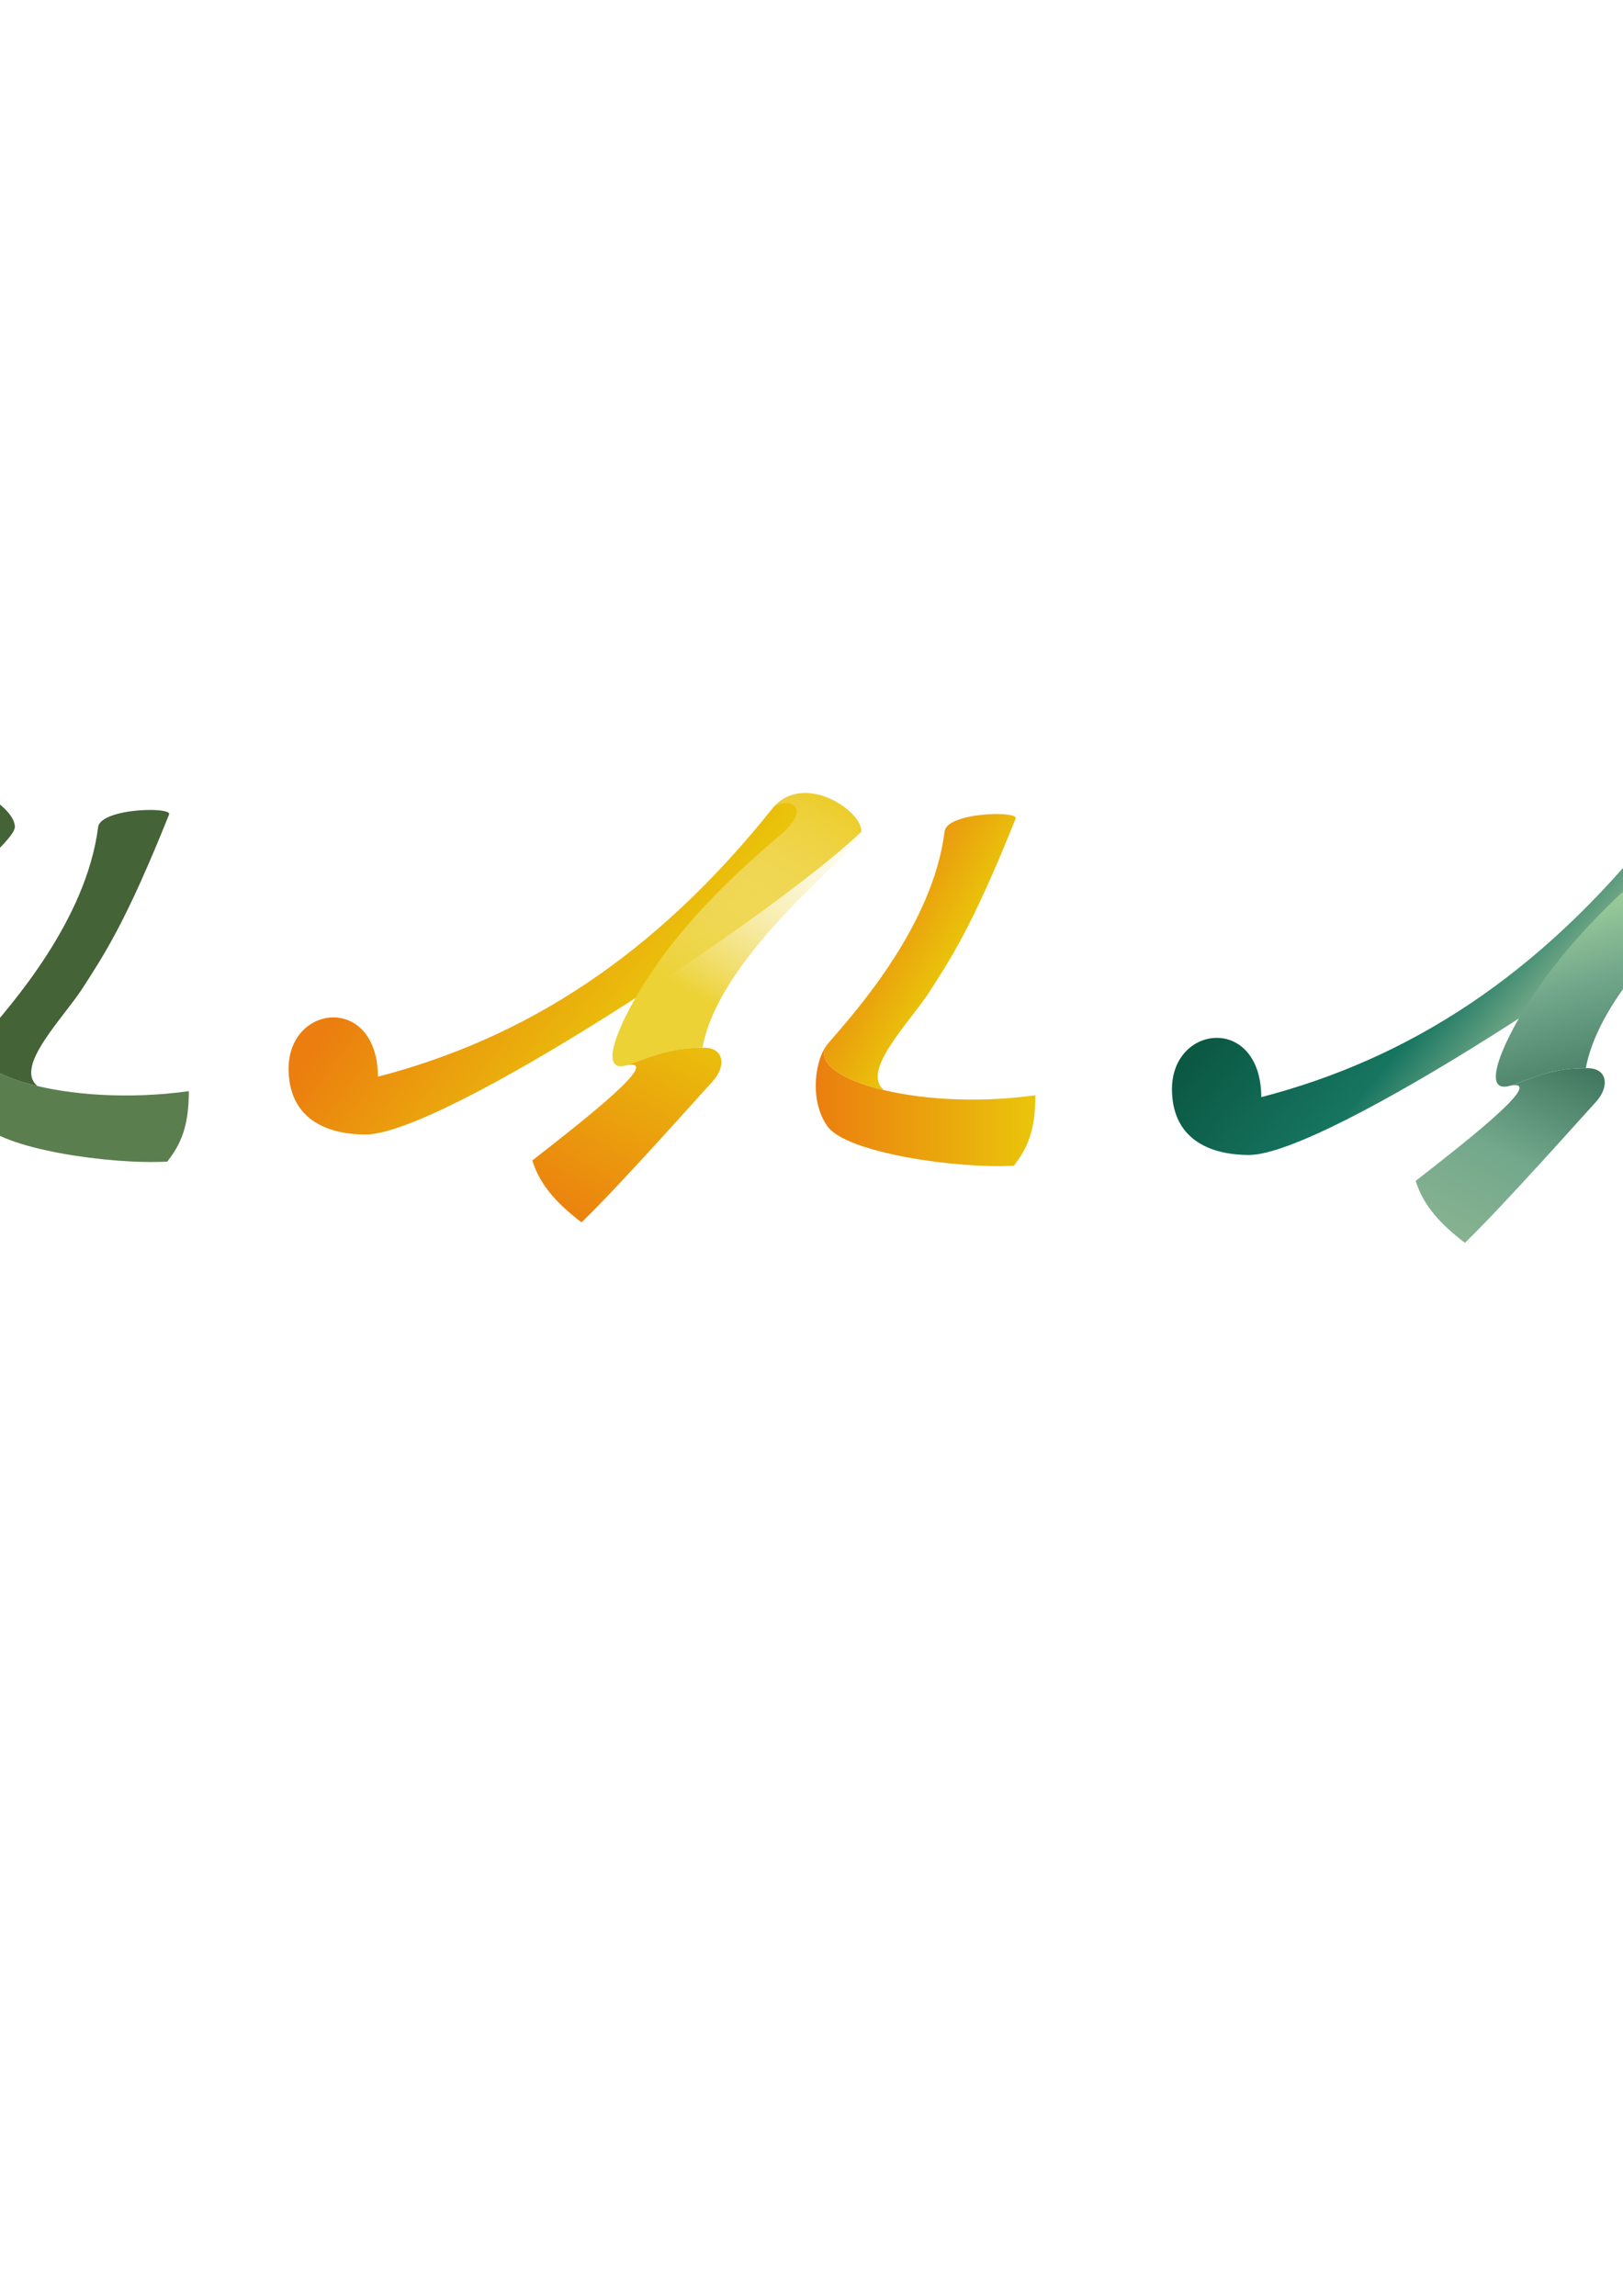 <?xml version="1.0" encoding="UTF-8" standalone="no"?>
<!-- Created with Inkscape (http://www.inkscape.org/) -->

<svg
   xmlns:dc="http://purl.org/dc/elements/1.1/"
   xmlns:cc="http://creativecommons.org/ns#"
   xmlns:rdf="http://www.w3.org/1999/02/22-rdf-syntax-ns#"
   xmlns:svg="http://www.w3.org/2000/svg"
   xmlns="http://www.w3.org/2000/svg"
   xmlns:xlink="http://www.w3.org/1999/xlink"
   xmlns:sodipodi="http://sodipodi.sourceforge.net/DTD/sodipodi-0.dtd"
   xmlns:inkscape="http://www.inkscape.org/namespaces/inkscape"
   width="793.701"
   height="1122.52"
   viewBox="0 0 210 297"
   version="1.1"
   id="svg8"
   inkscape:version="0.92.4 (5da689c313, 2019-01-14)"
   sodipodi:docname="logo.svg">
  <defs
     id="defs2">
    <linearGradient
       inkscape:collect="always"
       id="linearGradient5093">
      <stop
         id="stop5087"
         offset="0"
         style="stop-color:#b1e0a0;stop-opacity:1" />
      <stop
         style="stop-color:#73a88c;stop-opacity:1"
         offset="0.305"
         id="stop5089" />
      <stop
         id="stop5091"
         offset="1"
         style="stop-color:#003b26;stop-opacity:1" />
    </linearGradient>
    <linearGradient
       id="linearGradient5083"
       inkscape:collect="always">
      <stop
         style="stop-color:#8ab491;stop-opacity:1"
         offset="0"
         id="stop5079" />
      <stop
         id="stop5085"
         offset="0.68"
         style="stop-color:#267260;stop-opacity:1" />
      <stop
         style="stop-color:#003b26;stop-opacity:1"
         offset="1"
         id="stop5081" />
    </linearGradient>
    <linearGradient
       id="linearGradient5075"
       inkscape:collect="always">
      <stop
         style="stop-color:#8ab491;stop-opacity:1"
         offset="0"
         id="stop5071" />
      <stop
         id="stop5077"
         offset="0.473"
         style="stop-color:#6f9e77;stop-opacity:1" />
      <stop
         style="stop-color:#003b26;stop-opacity:1"
         offset="1"
         id="stop5073" />
    </linearGradient>
    <linearGradient
       id="linearGradient5067"
       inkscape:collect="always">
      <stop
         style="stop-color:#8ab491;stop-opacity:1"
         offset="0"
         id="stop5063" />
      <stop
         id="stop5069"
         offset="0.232"
         style="stop-color:#167560;stop-opacity:1" />
      <stop
         style="stop-color:#003b26;stop-opacity:1"
         offset="1"
         id="stop5065" />
    </linearGradient>
    <linearGradient
       id="linearGradient5059"
       inkscape:collect="always">
      <stop
         style="stop-color:#8ab491;stop-opacity:1"
         offset="0"
         id="stop5055" />
      <stop
         id="stop5061"
         offset="0.305"
         style="stop-color:#73a88c;stop-opacity:1" />
      <stop
         style="stop-color:#003b26;stop-opacity:1"
         offset="1"
         id="stop5057" />
    </linearGradient>
    <linearGradient
       id="linearGradient5009"
       inkscape:collect="always">
      <stop
         style="stop-color:#eac50b;stop-opacity:1"
         offset="0"
         id="stop5007" />
      <stop
         style="stop-color:#eb7e0f;stop-opacity:1"
         offset="1"
         id="stop5005" />
    </linearGradient>
    <linearGradient
       inkscape:collect="always"
       id="linearGradient4999">
      <stop
         style="stop-color:#eb7e0f;stop-opacity:1"
         offset="0"
         id="stop4995" />
      <stop
         style="stop-color:#eac50b;stop-opacity:1"
         offset="1"
         id="stop4997" />
    </linearGradient>
    <linearGradient
       inkscape:collect="always"
       id="linearGradient4991">
      <stop
         style="stop-color:#ecd235;stop-opacity:1"
         offset="0"
         id="stop4987" />
      <stop
         style="stop-color:#ffffff;stop-opacity:0"
         offset="1"
         id="stop4989" />
    </linearGradient>
    <linearGradient
       inkscape:collect="always"
       xlink:href="#linearGradient5067"
       id="linearGradient4979"
       x1="765.709"
       y1="332.205"
       x2="609.631"
       y2="204.41"
       gradientUnits="userSpaceOnUse"
       spreadMethod="pad"
       gradientTransform="matrix(0.265,0,0,0.265,-3.175,44.45)" />
    <linearGradient
       inkscape:collect="always"
       xlink:href="#linearGradient5093"
       id="linearGradient4993"
       x1="781.625"
       y1="253.236"
       x2="834.79"
       y2="429.034"
       gradientUnits="userSpaceOnUse"
       gradientTransform="matrix(0.265,0,0,0.265,-3.175,44.45)" />
    <linearGradient
       inkscape:collect="always"
       xlink:href="#linearGradient5059"
       id="linearGradient5001"
       x1="192.969"
       y1="118.793"
       x2="215.323"
       y2="76.275"
       gradientUnits="userSpaceOnUse"
       gradientTransform="translate(-3.175,44.45)" />
    <linearGradient
       inkscape:collect="always"
       xlink:href="#linearGradient5075"
       id="linearGradient5019"
       x1="227.678"
       y1="73.957"
       x2="247.583"
       y2="85.334"
       gradientUnits="userSpaceOnUse"
       gradientTransform="translate(-3.175,44.45)" />
    <linearGradient
       inkscape:collect="always"
       xlink:href="#linearGradient5083"
       id="linearGradient5027"
       x1="223.026"
       y1="101.066"
       x2="261.763"
       y2="101.331"
       gradientUnits="userSpaceOnUse"
       gradientTransform="translate(-3.175,44.45)" />
    <linearGradient
       inkscape:collect="always"
       xlink:href="#linearGradient5009"
       id="linearGradient5039"
       gradientUnits="userSpaceOnUse"
       x1="765.709"
       y1="332.205"
       x2="666.631"
       y2="259.41"
       spreadMethod="pad"
       gradientTransform="matrix(0.265,0,0,0.265,-117.475,41.804)" />
    <linearGradient
       inkscape:collect="always"
       xlink:href="#linearGradient4991"
       id="linearGradient5041"
       gradientUnits="userSpaceOnUse"
       x1="776.675"
       y1="324.654"
       x2="844.216"
       y2="206.283"
       gradientTransform="matrix(0.265,0,0,0.265,-117.475,41.804)" />
    <linearGradient
       inkscape:collect="always"
       xlink:href="#linearGradient4999"
       id="linearGradient5043"
       gradientUnits="userSpaceOnUse"
       x1="192.969"
       y1="118.793"
       x2="209.502"
       y2="90.033"
       gradientTransform="translate(-117.475,41.804)" />
    <linearGradient
       inkscape:collect="always"
       xlink:href="#linearGradient4999"
       id="linearGradient5045"
       gradientUnits="userSpaceOnUse"
       x1="223.026"
       y1="101.066"
       x2="251.444"
       y2="101.066"
       gradientTransform="translate(-117.475,41.804)" />
    <linearGradient
       inkscape:collect="always"
       xlink:href="#linearGradient4999"
       id="linearGradient5047"
       gradientUnits="userSpaceOnUse"
       x1="227.678"
       y1="73.957"
       x2="241.497"
       y2="81.63"
       gradientTransform="translate(-117.475,41.804)" />
  </defs>
  <sodipodi:namedview
     id="base"
     pagecolor="#ffffff"
     bordercolor="#666666"
     borderopacity="1.0"
     inkscape:pageopacity="0.0"
     inkscape:pageshadow="2"
     inkscape:zoom="0.70710678"
     inkscape:cx="365.72117"
     inkscape:cy="622.79206"
     inkscape:document-units="mm"
     inkscape:current-layer="layer2"
     showgrid="false"
     units="px"
     showborder="false"
     inkscape:window-width="1377"
     inkscape:window-height="1008"
     inkscape:window-x="534"
     inkscape:window-y="0"
     inkscape:window-maximized="0"
     inkscape:snap-smooth-nodes="false"
     inkscape:snap-midpoints="false"
     inkscape:snap-intersection-paths="false"
     inkscape:object-paths="false"
     inkscape:snap-others="true"
     inkscape:object-nodes="false" />
  <g
     inkscape:groupmode="layer"
     id="layer2"
     inkscape:label="vec"
     style="display:inline">
    <path
       style="opacity:1;vector-effect:none;fill:url(#linearGradient4979);fill-opacity:1;stroke:none;stroke-width:1.287;stroke-linecap:butt;stroke-linejoin:miter;stroke-miterlimit:4;stroke-dasharray:none;stroke-dashoffset:0;stroke-opacity:1"
       d="m 218.928,104.823 c -0.039,0.002 -0.077,0.005 -0.116,0.007 0.039,-0.003 0.077,-0.005 0.116,-0.007 z m 0.996,0.006 c 0.047,0.003 0.094,0.007 0.141,0.01 -0.047,-0.004 -0.094,-0.007 -0.141,-0.01 z m -1.597,0.05 c -0.026,0.004 -0.053,0.008 -0.079,0.012 0.026,-0.004 0.053,-0.008 0.079,-0.012 z m 2.185,0.008 c 0.016,0.002 0.032,0.003 0.049,0.006 -0.016,-0.002 -0.032,-0.004 -0.049,-0.006 z m -2.713,0.085 c -0.025,0.005 -0.049,0.01 -0.073,0.015 0.024,-0.005 0.049,-0.01 0.073,-0.015 z m 3.259,0.004 c 0.04,0.008 0.079,0.016 0.119,0.024 -0.04,-0.008 -0.079,-0.017 -0.119,-0.024 z m 0.531,0.118 c 0.029,0.007 0.057,0.014 0.086,0.021 -0.028,-0.007 -0.057,-0.014 -0.086,-0.021 z m -4.335,0.018 c -0.035,0.011 -0.07,0.022 -0.105,0.034 0.035,-0.011 0.07,-0.023 0.105,-0.034 z m 1.158,0.121 c -1.444,0.018 -2.868,0.533 -4.029,1.821 -15.392,19.358 -32.236,29.95 -51.182,34.879 -0.067,-10.753 -11.76,-9.426 -11.559,-0.802 0.156,6.692 5.546,8.285 9.956,8.285 10.023,0 52.785,-28.33 64.144,-39.155 0.17,-1.868 -3.641,-5.074 -7.33,-5.029 z m 7.33,5.029 c 0.056,-0.064 0.105,-0.129 0.151,-0.194 -0.046,0.065 -0.095,0.13 -0.151,0.194 z m -11.359,-3.208 c 0.071,-0.09 0.144,-0.176 0.219,-0.26 -0.074,0.084 -0.148,0.17 -0.219,0.26 z m 7.764,-1.804 c 0.035,0.011 0.069,0.023 0.103,0.034 -0.035,-0.011 -0.069,-0.023 -0.103,-0.034 z m -5.467,0.065 c -0.099,0.041 -0.196,0.085 -0.293,0.132 0.097,-0.046 0.194,-0.091 0.293,-0.132 z m 5.951,0.104 c 0.033,0.012 0.066,0.025 0.099,0.037 -0.033,-0.013 -0.066,-0.025 -0.099,-0.037 z m -6.339,0.075 c -0.061,0.031 -0.122,0.063 -0.182,0.096 0.06,-0.033 0.121,-0.065 0.182,-0.096 z m 6.87,0.143 c 0.03,0.013 0.059,0.028 0.089,0.041 -0.03,-0.014 -0.059,-0.028 -0.089,-0.041 z m -7.178,0.024 c -0.053,0.031 -0.105,0.063 -0.158,0.096 0.052,-0.033 0.105,-0.065 0.158,-0.096 z m -0.274,0.17 c -0.088,0.058 -0.176,0.119 -0.261,0.182 0.086,-0.064 0.173,-0.124 0.261,-0.182 z m -0.261,0.182 c -0.086,0.064 -0.17,0.132 -0.253,0.202 0.083,-0.07 0.167,-0.138 0.253,-0.202 z m 8.157,-0.162 c 0.03,0.016 0.061,0.031 0.09,0.047 -0.03,-0.016 -0.06,-0.031 -0.09,-0.047 z m 0.481,0.268 c 0.021,0.013 0.041,0.026 0.061,0.039 -0.021,-0.013 -0.04,-0.026 -0.061,-0.039 z m -8.987,0.18 c -0.054,0.048 -0.108,0.097 -0.161,0.147 0.053,-0.05 0.107,-0.099 0.161,-0.147 z m 9.36,0.063 c 0.031,0.022 0.063,0.044 0.093,0.066 -0.031,-0.022 -0.062,-0.044 -0.093,-0.066 z m -9.612,0.172 c -0.051,0.051 -0.1,0.103 -0.15,0.156 0.049,-0.053 0.099,-0.105 0.15,-0.156 z m 10.339,0.411 c 0.026,0.024 0.051,0.049 0.075,0.073 -0.025,-0.024 -0.05,-0.049 -0.075,-0.073 z m 0.312,0.32 c 0.01,0.011 0.02,0.021 0.029,0.032 -0.009,-0.011 -0.02,-0.021 -0.029,-0.032 z m 0.253,0.317 c 0.016,0.023 0.032,0.046 0.048,0.069 -0.016,-0.023 -0.031,-0.046 -0.048,-0.069 z m 0.2,0.315 c 0.011,0.019 0.022,0.038 0.033,0.057 -0.01,-0.019 -0.022,-0.038 -0.033,-0.057 z m 0.165,0.35 c 0.024,0.064 0.048,0.128 0.066,0.192 -0.018,-0.064 -0.041,-0.128 -0.066,-0.192 z m 0.066,0.192 c 0.019,0.069 0.034,0.138 0.046,0.207 -0.012,-0.069 -0.026,-0.138 -0.046,-0.207 z m 0.055,0.266 c 0.008,0.053 0.013,0.106 0.016,0.16 -0.003,-0.053 -0.008,-0.106 -0.016,-0.16 z m 0.02,0.215 c 0.002,0.069 2.6e-4,0.139 -0.006,0.208 0.006,-0.069 0.008,-0.138 0.006,-0.208 z m -0.009,0.238 c -0.006,0.058 -0.015,0.115 -0.027,0.173 0.012,-0.058 0.021,-0.115 0.027,-0.173 z m -0.042,0.237 c -0.014,0.057 -0.031,0.113 -0.051,0.17 0.02,-0.056 0.037,-0.113 0.051,-0.17 z m -0.062,0.205 c -0.026,0.069 -0.056,0.137 -0.091,0.205 0.035,-0.068 0.065,-0.136 0.091,-0.205 z m -0.116,0.25 c -0.028,0.051 -0.059,0.103 -0.092,0.153 0.034,-0.051 0.064,-0.102 0.092,-0.153 z"
       id="path4529"
       inkscape:connector-curvature="0" />
    <path
       style="opacity:1;vector-effect:none;fill:url(#linearGradient4993);fill-opacity:1;stroke:none;stroke-width:1.287;stroke-linecap:butt;stroke-linejoin:miter;stroke-miterlimit:4;stroke-dasharray:none;stroke-dashoffset:0;stroke-opacity:1"
       d="m 218.411,105.233 c -1.444,0.018 -2.868,0.533 -4.029,1.821 2.038,-1.37 5.14,0.025 0.87,3.621 -8.804,7.417 -13.548,13.13 -16.683,17.784 -3.843,5.706 -7.232,13.135 -3.21,12.008 3.965,-1.425 5.843,-2.264 9.825,-2.276 2.39,-12.643 20.321,-25.332 20.557,-27.931 0.17,-1.868 -3.641,-5.074 -7.33,-5.029 z m -22.953,37.419 c -2.241,2.255 -6.605,5.746 -10.676,8.91 4.205,-3.268 8.559,-6.718 10.676,-8.91 z"
       id="path4586"
       inkscape:connector-curvature="0" />
    <path
       sodipodi:nodetypes="ccccsc"
       inkscape:connector-curvature="0"
       id="path4683"
       d="m 205.184,138.192 c -3.982,0.012 -5.86,0.851 -9.825,2.276 4.69,-0.973 -4.783,6.548 -12.181,12.297 0.969,3.188 3.258,5.649 6.37,8.016 5.244,-5.103 15.394,-16.547 16.956,-18.24 1.794,-1.945 1.547,-4.485 -1.321,-4.35 z"
       style="opacity:1;vector-effect:none;fill:url(#linearGradient5001);fill-opacity:1;stroke:none;stroke-width:1.287;stroke-linecap:butt;stroke-linejoin:miter;stroke-miterlimit:4;stroke-dasharray:none;stroke-dashoffset:0;stroke-opacity:1" />
    <path
       sodipodi:nodetypes="cczcc"
       inkscape:connector-curvature="0"
       id="path4694"
       d="m 248.269,144.335 c 0.01,4.594 -1.055,6.895 -2.788,9.111 -7.308,0.423 -21.635,-1.639 -24.11,-5.086 -2.475,-3.446 -1.564,-9.009 0.161,-10.828 -3.78,4.347 10.926,8.988 26.737,6.804 z"
       style="opacity:1;vector-effect:none;fill:url(#linearGradient5027);fill-opacity:1;stroke:none;stroke-width:1.287;stroke-linecap:butt;stroke-linejoin:miter;stroke-miterlimit:4;stroke-dasharray:none;stroke-dashoffset:0;stroke-opacity:1" />
    <path
       inkscape:connector-curvature="0"
       style="opacity:1;vector-effect:none;fill:url(#linearGradient5019);fill-opacity:1;stroke:none;stroke-width:1.287;stroke-linecap:butt;stroke-linejoin:miter;stroke-miterlimit:4;stroke-dasharray:none;stroke-dashoffset:0;stroke-opacity:1"
       d="m 243.086,107.956 c -2.61,0.025 -6.255,0.668 -6.547,2.171 -1.512,12.095 -11.229,23.059 -15.008,27.406 -2.024,2.328 1.256,4.739 7.165,6.142 -3.107,-2.47 3.401,-8.872 5.856,-12.705 2.74,-4.276 5.554,-8.413 11.169,-22.447 0.125,-0.376 -1.069,-0.583 -2.635,-0.567 z"
       id="path4692-8"
       sodipodi:nodetypes="scccccs" />
    <path
       inkscape:connector-curvature="0"
       id="path4950"
       d="m -4.91,101.648 c -0.039,0.002 -0.078,0.005 -0.116,0.007 0.039,-0.003 0.078,-0.005 0.116,-0.007 z m 0.996,0.006 c 0.047,0.003 0.094,0.007 0.141,0.01 -0.047,-0.004 -0.094,-0.007 -0.141,-0.01 z m -1.597,0.05 c -0.026,0.004 -0.053,0.008 -0.079,0.012 0.026,-0.004 0.053,-0.008 0.079,-0.012 z m 2.185,0.008 c 0.016,0.002 0.032,0.003 0.049,0.006 -0.016,-0.002 -0.032,-0.004 -0.049,-0.006 z m -2.713,0.085 c -0.024,0.005 -0.049,0.01 -0.073,0.015 0.024,-0.005 0.049,-0.01 0.073,-0.015 z m 3.259,0.004 c 0.04,0.008 0.079,0.016 0.119,0.024 -0.04,-0.008 -0.079,-0.017 -0.119,-0.024 z m 0.531,0.118 c 0.029,0.007 0.057,0.014 0.086,0.021 -0.028,-0.007 -0.057,-0.014 -0.086,-0.021 z m -4.335,0.018 c -0.035,0.011 -0.07,0.022 -0.105,0.034 0.035,-0.011 0.07,-0.023 0.105,-0.034 z m 1.158,0.121 c -1.444,0.018 -2.868,0.533 -4.029,1.821 -15.392,19.358 -32.236,29.95 -51.182,34.879 -0.067,-10.753 -11.76,-9.426 -11.559,-0.802 0.156,6.692 5.546,8.285 9.956,8.285 10.023,0 52.785,-28.33 64.144,-39.155 0.17,-1.868 -3.641,-5.074 -7.33,-5.029 z m 7.33,5.029 c 0.055,-0.064 0.105,-0.129 0.151,-0.194 -0.046,0.065 -0.095,0.13 -0.151,0.194 z M -9.455,103.879 c 0.071,-0.09 0.144,-0.176 0.219,-0.26 -0.074,0.084 -0.148,0.17 -0.219,0.26 z m 7.764,-1.804 c 0.035,0.011 0.069,0.023 0.103,0.034 -0.035,-0.011 -0.069,-0.023 -0.103,-0.034 z m -5.467,0.065 c -0.099,0.041 -0.196,0.085 -0.293,0.132 0.097,-0.046 0.194,-0.091 0.293,-0.132 z m 5.951,0.104 c 0.033,0.012 0.066,0.025 0.099,0.037 -0.033,-0.013 -0.066,-0.025 -0.099,-0.037 z m -6.339,0.075 c -0.061,0.031 -0.122,0.063 -0.182,0.096 0.06,-0.033 0.121,-0.065 0.182,-0.096 z m 6.87,0.143 c 0.03,0.013 0.059,0.028 0.089,0.041 -0.03,-0.014 -0.059,-0.028 -0.089,-0.041 z m -7.178,0.024 c -0.053,0.031 -0.105,0.063 -0.158,0.096 0.052,-0.033 0.105,-0.065 0.158,-0.096 z m -0.274,0.17 c -0.088,0.058 -0.176,0.119 -0.261,0.182 0.086,-0.064 0.173,-0.124 0.261,-0.182 z m -0.261,0.182 c -0.086,0.064 -0.17,0.132 -0.253,0.202 0.083,-0.07 0.167,-0.138 0.253,-0.202 z m 8.157,-0.162 c 0.03,0.016 0.061,0.031 0.09,0.047 -0.03,-0.016 -0.06,-0.031 -0.09,-0.047 z m 0.481,0.268 c 0.021,0.013 0.041,0.026 0.061,0.039 -0.021,-0.013 -0.04,-0.026 -0.061,-0.039 z m -8.987,0.18 c -0.054,0.048 -0.108,0.097 -0.161,0.147 0.053,-0.05 0.107,-0.099 0.161,-0.147 z m 9.36,0.063 c 0.031,0.022 0.063,0.044 0.094,0.066 -0.031,-0.022 -0.062,-0.044 -0.094,-0.066 z m -9.612,0.172 c -0.051,0.051 -0.1,0.103 -0.15,0.156 0.049,-0.053 0.099,-0.105 0.15,-0.156 z m 10.339,0.411 c 0.026,0.024 0.051,0.049 0.075,0.073 -0.025,-0.024 -0.05,-0.049 -0.075,-0.073 z m 0.312,0.32 c 0.009,0.011 0.02,0.021 0.029,0.032 -0.009,-0.011 -0.02,-0.021 -0.029,-0.032 z m 0.253,0.317 c 0.016,0.023 0.032,0.046 0.048,0.069 -0.016,-0.023 -0.031,-0.046 -0.048,-0.069 z m 0.2,0.315 c 0.011,0.019 0.023,0.038 0.033,0.057 -0.01,-0.019 -0.022,-0.038 -0.033,-0.057 z m 0.165,0.35 c 0.024,0.064 0.047,0.128 0.066,0.192 -0.018,-0.064 -0.041,-0.128 -0.066,-0.192 z m 0.066,0.192 c 0.019,0.069 0.034,0.138 0.046,0.207 -0.012,-0.069 -0.027,-0.138 -0.046,-0.207 z m 0.055,0.266 c 0.008,0.053 0.013,0.106 0.016,0.16 -0.003,-0.053 -0.008,-0.106 -0.016,-0.16 z m 0.02,0.215 c 0.002,0.069 2.646e-4,0.139 -0.006,0.208 0.006,-0.069 0.008,-0.138 0.006,-0.208 z m -0.009,0.238 c -0.006,0.058 -0.015,0.115 -0.027,0.173 0.012,-0.058 0.021,-0.115 0.027,-0.173 z m -0.042,0.237 c -0.014,0.057 -0.031,0.113 -0.051,0.17 0.02,-0.056 0.037,-0.113 0.051,-0.17 z m -0.063,0.205 c -0.026,0.069 -0.056,0.137 -0.091,0.205 0.035,-0.068 0.065,-0.136 0.091,-0.205 z m -0.116,0.25 c -0.028,0.051 -0.059,0.103 -0.093,0.153 0.034,-0.051 0.064,-0.102 0.093,-0.153 z"
       style="opacity:1;vector-effect:none;fill:#5b7e4e;fill-opacity:1;stroke:none;stroke-width:1.287;stroke-linecap:butt;stroke-linejoin:miter;stroke-miterlimit:4;stroke-dasharray:none;stroke-dashoffset:0;stroke-opacity:1" />
    <path
       inkscape:connector-curvature="0"
       id="path4952"
       d="m -5.427,102.058 c -1.444,0.018 -2.868,0.533 -4.029,1.821 2.038,-1.37 5.14,0.025 0.87,3.621 -8.804,7.417 -13.548,13.13 -16.683,17.784 -3.843,5.706 -7.232,13.135 -3.21,12.008 3.965,-1.425 5.843,-2.264 9.825,-2.276 2.39,-12.643 20.321,-25.332 20.557,-27.931 0.17,-1.868 -3.641,-5.074 -7.33,-5.029 z m -22.953,37.419 c -2.241,2.255 -6.605,5.746 -10.676,8.91 4.205,-3.268 8.559,-6.718 10.676,-8.91 z"
       style="opacity:1;vector-effect:none;fill:#446337;fill-opacity:1;stroke:none;stroke-width:1.287;stroke-linecap:butt;stroke-linejoin:miter;stroke-miterlimit:4;stroke-dasharray:none;stroke-dashoffset:0;stroke-opacity:1" />
    <path
       style="opacity:1;vector-effect:none;fill:#5b7e4e;fill-opacity:1;stroke:none;stroke-width:1.287;stroke-linecap:butt;stroke-linejoin:miter;stroke-miterlimit:4;stroke-dasharray:none;stroke-dashoffset:0;stroke-opacity:1"
       d="m -18.653,135.017 c -3.982,0.012 -5.86,0.851 -9.825,2.276 4.69,-0.973 -4.783,6.548 -12.181,12.297 0.969,3.188 3.258,5.649 6.37,8.016 5.244,-5.103 15.394,-16.547 16.956,-18.24 1.794,-1.945 1.547,-4.485 -1.321,-4.35 z"
       id="path4954"
       inkscape:connector-curvature="0"
       sodipodi:nodetypes="ccccsc" />
    <path
       style="opacity:1;vector-effect:none;fill:#5b7e4e;fill-opacity:1;stroke:none;stroke-width:1.287;stroke-linecap:butt;stroke-linejoin:miter;stroke-miterlimit:4;stroke-dasharray:none;stroke-dashoffset:0;stroke-opacity:1"
       d="m 24.431,141.16 c 0.01,4.594 -1.055,6.895 -2.788,9.111 -7.308,0.423 -21.635,-1.639 -24.11,-5.086 -2.475,-3.446 -1.564,-9.009 0.161,-10.828 -3.78,4.347 10.926,8.988 26.737,6.804 z"
       id="path4956"
       inkscape:connector-curvature="0"
       sodipodi:nodetypes="cczcc" />
    <path
       sodipodi:nodetypes="scccccs"
       id="path4958"
       d="m 19.248,104.781 c -2.61,0.025 -6.255,0.668 -6.547,2.171 -1.512,12.095 -11.229,23.059 -15.008,27.406 -2.024,2.328 1.256,4.739 7.165,6.142 -3.107,-2.47 3.401,-8.872 5.856,-12.705 2.74,-4.276 5.554,-8.413 11.169,-22.447 0.125,-0.376 -1.069,-0.583 -2.635,-0.567 z"
       style="opacity:1;vector-effect:none;fill:#446337;fill-opacity:1;stroke:none;stroke-width:1.287;stroke-linecap:butt;stroke-linejoin:miter;stroke-miterlimit:4;stroke-dasharray:none;stroke-dashoffset:0;stroke-opacity:1"
       inkscape:connector-curvature="0" />
    <path
       inkscape:connector-curvature="0"
       id="path5029"
       d="m 104.628,102.177 c -0.039,0.002 -0.077,0.005 -0.116,0.007 0.039,-0.003 0.077,-0.005 0.116,-0.007 z m 0.996,0.006 c 0.047,0.003 0.094,0.007 0.141,0.01 -0.047,-0.004 -0.094,-0.007 -0.141,-0.01 z m -1.597,0.05 c -0.026,0.004 -0.053,0.008 -0.079,0.012 0.026,-0.004 0.053,-0.008 0.079,-0.012 z m 2.185,0.008 c 0.016,0.002 0.032,0.003 0.049,0.006 -0.016,-0.002 -0.032,-0.004 -0.049,-0.006 z m -2.713,0.085 c -0.025,0.005 -0.049,0.01 -0.073,0.015 0.024,-0.005 0.049,-0.01 0.073,-0.015 z m 3.259,0.004 c 0.04,0.008 0.079,0.016 0.119,0.024 -0.04,-0.008 -0.079,-0.017 -0.119,-0.024 z m 0.531,0.118 c 0.029,0.007 0.057,0.014 0.086,0.021 -0.028,-0.007 -0.057,-0.014 -0.086,-0.021 z m -4.335,0.018 c -0.035,0.011 -0.07,0.022 -0.105,0.034 0.035,-0.011 0.07,-0.023 0.105,-0.034 z m 1.158,0.121 c -1.444,0.018 -2.868,0.533 -4.029,1.821 -15.392,19.358 -32.236,29.95 -51.182,34.879 -0.067,-10.753 -11.76,-9.426 -11.559,-0.802 0.156,6.692 5.546,8.285 9.956,8.285 10.023,0 52.785,-28.33 64.144,-39.155 0.17,-1.868 -3.641,-5.074 -7.33,-5.029 z m 7.33,5.029 c 0.056,-0.064 0.105,-0.129 0.151,-0.194 -0.046,0.065 -0.095,0.13 -0.151,0.194 z m -11.359,-3.208 c 0.071,-0.09 0.144,-0.176 0.219,-0.26 -0.074,0.084 -0.148,0.17 -0.219,0.26 z m 7.764,-1.804 c 0.035,0.011 0.069,0.023 0.103,0.034 -0.035,-0.011 -0.069,-0.023 -0.103,-0.034 z m -5.467,0.065 c -0.099,0.041 -0.196,0.085 -0.293,0.132 0.097,-0.046 0.194,-0.091 0.293,-0.132 z m 5.951,0.104 c 0.033,0.012 0.066,0.025 0.099,0.037 -0.033,-0.013 -0.066,-0.025 -0.099,-0.037 z m -6.339,0.075 c -0.061,0.031 -0.122,0.063 -0.182,0.096 0.06,-0.033 0.121,-0.065 0.182,-0.096 z m 6.87,0.143 c 0.03,0.013 0.059,0.028 0.089,0.041 -0.03,-0.014 -0.059,-0.028 -0.089,-0.041 z m -7.178,0.024 c -0.053,0.031 -0.105,0.063 -0.158,0.096 0.052,-0.033 0.105,-0.065 0.158,-0.096 z m -0.274,0.17 c -0.088,0.058 -0.176,0.119 -0.261,0.182 0.086,-0.064 0.173,-0.124 0.261,-0.182 z m -0.261,0.182 c -0.086,0.064 -0.17,0.132 -0.253,0.202 0.083,-0.07 0.167,-0.138 0.253,-0.202 z m 8.157,-0.162 c 0.03,0.016 0.061,0.031 0.09,0.047 -0.03,-0.016 -0.06,-0.031 -0.09,-0.047 z m 0.481,0.268 c 0.021,0.013 0.041,0.026 0.061,0.039 -0.021,-0.013 -0.041,-0.026 -0.061,-0.039 z m -8.987,0.18 c -0.054,0.048 -0.108,0.097 -0.161,0.147 0.053,-0.05 0.107,-0.099 0.161,-0.147 z m 9.36,0.063 c 0.032,0.022 0.063,0.044 0.093,0.066 -0.031,-0.022 -0.062,-0.044 -0.093,-0.066 z m -9.612,0.172 c -0.051,0.051 -0.1,0.102 -0.15,0.156 0.049,-0.053 0.099,-0.105 0.15,-0.156 z m 10.339,0.411 c 0.026,0.024 0.051,0.049 0.075,0.073 -0.025,-0.024 -0.05,-0.049 -0.075,-0.073 z m 0.312,0.32 c 0.009,0.011 0.02,0.021 0.029,0.032 -0.009,-0.011 -0.02,-0.021 -0.029,-0.032 z m 0.253,0.317 c 0.016,0.023 0.032,0.046 0.048,0.069 -0.016,-0.023 -0.031,-0.046 -0.048,-0.069 z m 0.2,0.315 c 0.011,0.019 0.022,0.038 0.033,0.057 -0.01,-0.019 -0.022,-0.038 -0.033,-0.057 z m 0.165,0.35 c 0.024,0.064 0.048,0.128 0.066,0.192 -0.018,-0.064 -0.041,-0.128 -0.066,-0.192 z m 0.066,0.192 c 0.019,0.069 0.034,0.138 0.046,0.207 -0.012,-0.069 -0.026,-0.138 -0.046,-0.207 z m 0.055,0.266 c 0.008,0.053 0.013,0.106 0.016,0.16 -0.003,-0.053 -0.008,-0.106 -0.016,-0.16 z m 0.02,0.215 c 0.002,0.069 2.6e-4,0.139 -0.006,0.208 0.006,-0.069 0.008,-0.138 0.006,-0.208 z m -0.009,0.238 c -0.006,0.058 -0.015,0.115 -0.027,0.173 0.012,-0.058 0.021,-0.115 0.027,-0.173 z m -0.042,0.237 c -0.014,0.057 -0.031,0.113 -0.051,0.17 0.02,-0.056 0.037,-0.113 0.051,-0.17 z m -0.062,0.205 c -0.026,0.069 -0.056,0.137 -0.091,0.205 0.035,-0.068 0.065,-0.136 0.091,-0.205 z m -0.116,0.25 c -0.028,0.051 -0.059,0.103 -0.092,0.153 0.034,-0.051 0.064,-0.102 0.092,-0.153 z"
       style="opacity:1;vector-effect:none;fill:url(#linearGradient5039);fill-opacity:1;stroke:none;stroke-width:1.287;stroke-linecap:butt;stroke-linejoin:miter;stroke-miterlimit:4;stroke-dasharray:none;stroke-dashoffset:0;stroke-opacity:1"
       inkscape:export-xdpi="262.8111"
       inkscape:export-ydpi="262.8111" />
    <path
       inkscape:connector-curvature="0"
       id="path5031"
       d="m 104.111,102.588 c -1.444,0.018 -2.868,0.533 -4.029,1.821 2.038,-1.37 5.14,0.025 0.87,3.621 -8.804,7.417 -13.548,13.13 -16.683,17.784 -3.843,5.706 -7.232,13.135 -3.21,12.008 3.965,-1.425 5.843,-2.264 9.825,-2.276 2.39,-12.643 20.321,-25.332 20.557,-27.931 0.17,-1.868 -3.641,-5.074 -7.33,-5.029 z m -22.953,37.419 c -2.241,2.255 -6.605,5.746 -10.676,8.91 4.205,-3.268 8.559,-6.718 10.676,-8.91 z"
       style="opacity:1;vector-effect:none;fill:url(#linearGradient5041);fill-opacity:1;stroke:none;stroke-width:1.287;stroke-linecap:butt;stroke-linejoin:miter;stroke-miterlimit:4;stroke-dasharray:none;stroke-dashoffset:0;stroke-opacity:1"
       inkscape:export-xdpi="262.8111"
       inkscape:export-ydpi="262.8111" />
    <path
       style="opacity:1;vector-effect:none;fill:url(#linearGradient5043);fill-opacity:1;stroke:none;stroke-width:1.287;stroke-linecap:butt;stroke-linejoin:miter;stroke-miterlimit:4;stroke-dasharray:none;stroke-dashoffset:0;stroke-opacity:1"
       d="m 90.884,135.547 c -3.982,0.012 -5.86,0.851 -9.825,2.276 4.69,-0.973 -4.783,6.548 -12.181,12.297 0.969,3.188 3.258,5.649 6.37,8.016 5.244,-5.103 15.394,-16.547 16.956,-18.24 1.794,-1.945 1.547,-4.485 -1.321,-4.35 z"
       id="path5033"
       inkscape:connector-curvature="0"
       sodipodi:nodetypes="ccccsc"
       inkscape:export-xdpi="262.8111"
       inkscape:export-ydpi="262.8111" />
    <path
       style="opacity:1;vector-effect:none;fill:url(#linearGradient5045);fill-opacity:1;stroke:none;stroke-width:1.287;stroke-linecap:butt;stroke-linejoin:miter;stroke-miterlimit:4;stroke-dasharray:none;stroke-dashoffset:0;stroke-opacity:1"
       d="m 133.969,141.69 c 0.01,4.594 -1.055,6.895 -2.788,9.111 -7.308,0.423 -21.635,-1.639 -24.11,-5.086 -2.475,-3.446 -1.564,-9.009 0.161,-10.828 -3.78,4.347 10.926,8.988 26.737,6.804 z"
       id="path5035"
       inkscape:connector-curvature="0"
       sodipodi:nodetypes="cczcc"
       inkscape:export-xdpi="262.8111"
       inkscape:export-ydpi="262.8111" />
    <path
       sodipodi:nodetypes="scccccs"
       id="path5037"
       d="m 128.786,105.31 c -2.61,0.025 -6.255,0.668 -6.547,2.171 -1.512,12.095 -11.229,23.059 -15.008,27.406 -2.024,2.328 1.256,4.739 7.165,6.142 -3.107,-2.47 3.401,-8.872 5.856,-12.705 2.74,-4.276 5.554,-8.413 11.169,-22.447 0.125,-0.376 -1.069,-0.583 -2.635,-0.567 z"
       style="opacity:1;vector-effect:none;fill:url(#linearGradient5047);fill-opacity:1;stroke:none;stroke-width:1.287;stroke-linecap:butt;stroke-linejoin:miter;stroke-miterlimit:4;stroke-dasharray:none;stroke-dashoffset:0;stroke-opacity:1"
       inkscape:connector-curvature="0"
       inkscape:export-xdpi="262.8111"
       inkscape:export-ydpi="262.8111" />
  </g>
</svg>
